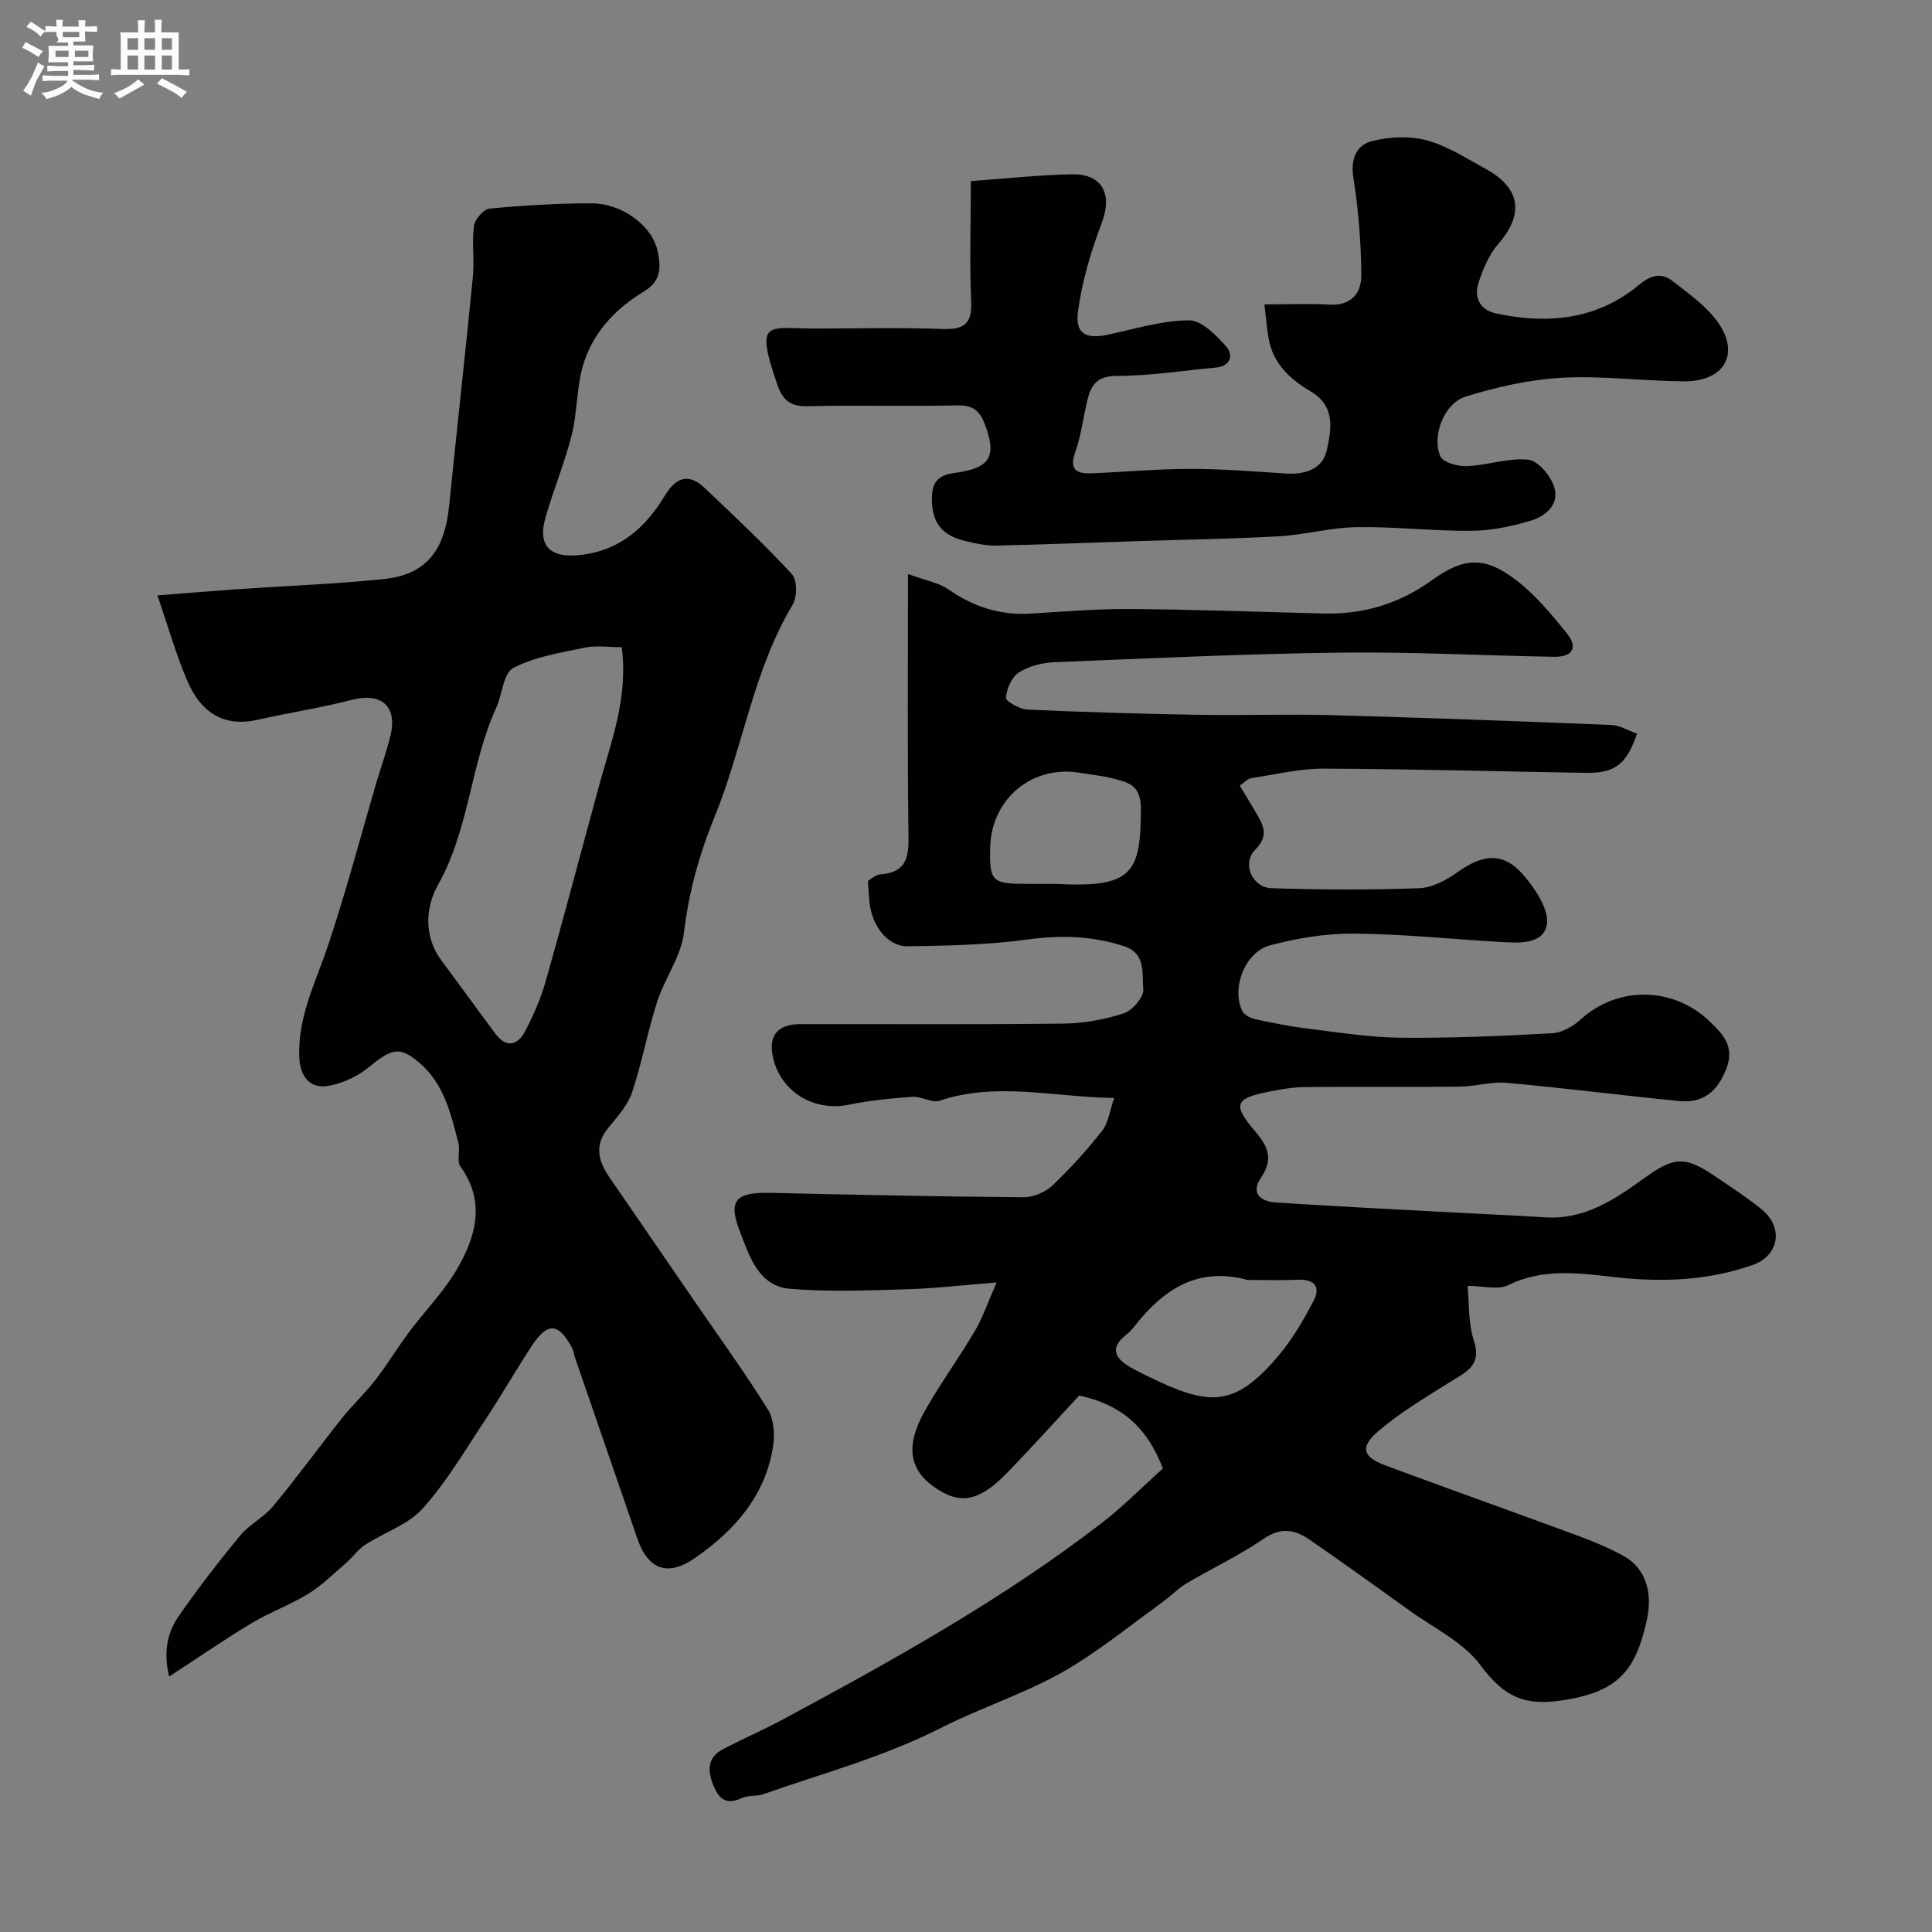 <svg enable-background="new 0 0 400 400" viewBox="0 0 400 400" xmlns="http://www.w3.org/2000/svg"><rect x="0" y="0" width="400" height="400" fill="#808080" stroke="none"/><path d="m6.8 9.5c.6.3 1.3.7 2.1 1.1-.4.4-.7.8-.9 1.2-.7-.4-1.3-.8-1.8-1.1s-1.1-.6-1.6-.8c.2-.4.5-.8.7-1.2.4.2.8.5 1.5.8zm.9 6.9c-.3.6-.5 1.1-.7 1.7s-.4 1.1-.6 1.7c-.6-.4-1.1-.7-1.6-1 .7-1 1.2-1.8 1.5-2.4.3-.5.6-1.1.8-1.7.3-.6.5-1.2.8-1.8.3.3.8.6 1.3.8-.7 1.3-1.2 2.2-1.5 2.7zm.1-11c.4.3 1 .7 1.7 1.1-.5.2-.8.6-1.1 1.1-.5-.6-1-1-1.4-1.2s-.9-.6-1.5-.8c.2-.4.5-.7.9-1.1.5.3.9.6 1.4.9zm10.5 13.1c1 .4 2 .6 3.1.7-.4.4-.7.8-.8 1.3-.9-.2-1.9-.6-3-.9-1-.4-2-.9-2.8-1.6-.5.4-1.1.9-1.9 1.3s-1.9.9-3.3 1.2c-.1-.3-.5-.8-1.1-1.3 1 0 2.1-.3 3.2-.8 1.2-.5 1.9-1 2.3-1.7h-3.2c-.4 0-1 0-2 .1v-1.2c1 0 1.7.1 2 .1h3.3v-1h-2.3c-.2 0-.9 0-2 .1v-1.2c1.2 0 1.9.1 2 .1h2.3v-.8h-4.1c0-.7.1-1.2.1-1.6 0-.5 0-1.1-.1-1.8h4.1v-.7h-2.5c1-.6.1-1.1.1-1.6v-.6h-.5c-.4 0-1 0-1.8.1v-1.3c1.2 0 1.9.1 2.1.1h.2c0-.3 0-.8-.1-1.4h1.4c0 .6-.1 1-.1 1.4h3.4c0-.4 0-.8-.1-1.3h1.5c0 .4-.1.9-.1 1.3.7 0 1.5 0 2.5-.1v1.2c-1 0-1.8-.1-2.5-.1v.6c0 .3 0 .8.1 1.5h-2.5v.8h4.1c0 .7-.1 1.3-.1 1.8s0 1 .1 1.5h-4.1v.8h1.4c.8 0 1.8 0 2.9-.1v1.2c-1 0-1.9-.1-2.8-.1h-1.5v1h3.2c.3 0 1 0 2.1-.1v1.2c-1.1 0-1.8-.1-2.1-.1h-3.4l-.1.1c1.4 1 2.4 1.5 3.4 1.9zm-4.1-6.7v-1.3h-2.7v1.3zm2.2-4.1v-1.1h-3.4v1.1zm1.9 4.1v-1.3h-2.8v1.3z" fill="#fcfafa"/><path d="m37 6.7v2.3 5.4c1 0 1.8 0 2.2-.1v1.3c-.6 0-1.5-.1-2.5-.1h-11.9c-.7 0-1.3 0-1.8.1v-1.3c.5 0 1.1.1 2 .1v-5.2c0-1 0-1.8-.1-2.5h3.7c0-1.3 0-2.1-.1-2.5h1.5c0 .4-.1 1.3-.1 2.5h2.2c0-1.2 0-2.1-.1-2.6h1.5c0 .4-.1 1.3-.1 2.6zm-12.3 13.7c-.3-.4-.7-.8-1.1-1.1 1.1-.4 2.1-.9 2.9-1.3.8-.5 1.5-1 2.1-1.6.4.4.9.8 1.3 1.1-2.5 1.4-4.2 2.4-5.2 2.9zm3.9-10.1v-2.4h-2.2v2.4zm0 4.1v-2.9h-2.2v2.9zm3.5-4.1v-2.4h-2.2v2.4zm0 4.1v-2.9h-2.2v2.9zm.4 2.9 1-1.1c.6.3 1.4.7 2.5 1.3s2 1.1 2.7 1.5c-.4.4-.8.8-1.1 1.3-.8-.8-2.5-1.7-5.1-3zm3.1-7v-2.4h-2.1v2.4zm0 4.1v-2.9h-2.1v2.9z" fill="#fcfafa"/><g fill="#010100"><path d="m240.77 304.03c-3.13-8.12-8.14-13.1-17.34-15.1-4.56 4.91-9.61 10.53-14.86 15.95-5.94 6.13-9.97 6.77-15.38 2.83-4.97-3.62-5.71-8.51-1.72-15.58 3.2-5.67 7.07-10.97 10.38-16.58 1.59-2.7 2.6-5.74 4.49-10.03-7.32.58-13.03 1.26-18.75 1.42-7.99.22-16.04.56-23.98-.1-6.6-.55-8.47-6.82-10.42-11.85-2.53-6.54-.83-8.19 6.39-8.02 17.43.4 34.86.77 52.29.91 2.02.02 4.51-1.02 5.99-2.41 3.71-3.5 7.16-7.34 10.32-11.35 1.3-1.65 1.56-4.11 2.5-6.79-12.58-.19-24.32-3.39-36.11.55-1.63.54-3.82-.92-5.7-.79-4.4.31-8.83.73-13.14 1.63-7.16 1.49-14.08-2.65-15.68-9.76-1.02-4.52.89-6.92 5.68-6.93 18.16-.03 36.33.11 54.49-.11 4.19-.05 8.5-.83 12.47-2.13 1.79-.59 4.19-3.43 4.02-5-.34-3.13.69-7.37-4.03-8.9-6.59-2.15-13.11-2.31-20-1.37-8.15 1.11-16.47 1.28-24.72 1.4-4.18.06-7.48-4.24-7.96-9.24-.13-1.29-.19-2.6-.31-4.3.61-.34 1.56-1.27 2.57-1.35 6.08-.45 5.88-4.39 5.82-9.04-.23-17.24-.09-34.48-.09-53.15 3.96 1.45 6.44 1.84 8.3 3.14 5.17 3.6 10.7 5.44 17.02 5.06 6.93-.42 13.86-1 20.79-.95 13.27.1 26.53.59 39.79.93 8.28.22 15.75-1.97 22.53-6.87 6.69-4.83 11.04-5.01 17.53 0 3.99 3.08 7.34 7.09 10.51 11.06 2.3 2.88 1.09 4.84-2.71 4.77-14.77-.25-29.54-1.05-44.3-.86-19.71.25-39.4 1.17-59.1 1.98-2.52.1-5.31.79-7.39 2.11-1.49.95-2.54 3.38-2.7 5.24-.06.72 2.83 2.38 4.42 2.46 11.76.54 23.52.88 35.29 1.08 9.16.16 18.34-.17 27.49.07 19.37.53 38.74 1.25 58.1 2.04 1.82.07 3.6 1.18 5.38 1.81-2.21 6.35-4.59 8.19-10.57 8.1-18.1-.28-36.2-.81-54.3-.87-5.01-.02-10.04 1.21-15.04 1.98-.72.11-1.34.85-2.36 1.54 1.14 1.88 2.25 3.65 3.29 5.46 1.47 2.58 2.94 4.76-.07 7.79-2.83 2.86-.67 7.84 3.39 7.98 10.18.34 20.39.37 30.56 0 2.69-.1 5.63-1.66 7.92-3.31 5.49-3.95 9.75-4.17 13.98.96 2.32 2.81 5.11 7.07 4.5 10.01-.85 4.11-6.01 3.68-9.84 3.46-10.03-.58-20.05-1.64-30.09-1.72-5.8-.04-11.74.94-17.36 2.43-5.22 1.39-8.05 8.92-5.74 13.61.41.83 1.71 1.48 2.71 1.69 3.65.79 7.34 1.52 11.05 1.97 6.35.78 12.72 1.8 19.1 1.86 10.44.1 20.9-.35 31.32-.93 2.05-.11 4.36-1.47 5.95-2.91 7.59-6.9 19.05-6.77 26.55.39 2.88 2.75 5.29 5.27 3.55 9.8-1.81 4.73-4.76 7.26-9.79 6.76-11.9-1.17-23.76-2.7-35.67-3.77-3.21-.29-6.51.76-9.77.79-10.66.11-21.33-.01-31.99.08-2.43.02-4.88.45-7.27.91-7.29 1.42-7.88 2.68-3.03 8.33 2.73 3.18 3.7 5.78 1.16 9.52-2.23 3.28-.01 4.94 3.05 5.14 12.19.8 24.39 1.4 36.59 2.06 6.43.35 12.87.61 19.3 1.02 7.92.5 14.2-3.64 20.06-7.87 6.11-4.42 8.42-5.11 14.71-.83 3.37 2.3 6.83 4.5 9.98 7.07 4.52 3.7 3.62 9.56-1.92 11.5-9.28 3.25-18.76 3.61-28.61 2.5-7.2-.81-14.76-1.9-21.96 1.66-2.13 1.05-5.22.16-8.43.16.34 3.4.09 7.61 1.3 11.34 1.69 5.19-1.62 6.48-4.85 8.51-5.09 3.2-10.33 6.3-14.88 10.18-3.93 3.35-3.31 5.38 1.41 7.14 13.26 4.92 26.59 9.66 39.86 14.56 3.2 1.18 6.39 2.5 9.38 4.14 4.51 2.47 6.31 7.42 4.78 13.83-2.29 9.61-5.46 14.71-18.74 16.28-7.44.88-11.34-1.74-15.63-7.5-3.55-4.76-9.64-7.64-14.67-11.27-6.85-4.94-13.72-9.85-20.66-14.66-3.02-2.1-5.92-2.66-9.48-.22-5.07 3.47-10.69 6.12-16 9.25-1.67.99-3.05 2.45-4.63 3.61-6.06 4.42-11.96 9.13-18.29 13.13-8.77 5.55-18.89 8.6-27.97 13.21-11.93 6.05-24.47 9.39-36.82 13.73-1.37.48-3.05.16-4.33.76-2.82 1.32-4.51.65-5.74-2.16-1.4-3.23-1.72-6.13 1.92-8.01 4.07-2.11 8.28-3.94 12.32-6.11 22.72-12.22 45.27-24.73 65.79-40.51 4.6-3.53 8.67-7.68 12.85-11.43zm17.51-39.03c-10.32-2.83-17.48 2-23.47 9.68-.51.65-1.11 1.25-1.75 1.76-3.25 2.59-2.27 4.68.76 6.5 1.11.67 2.29 1.24 3.45 1.82 12.96 6.39 18.19 6.86 27.44-4.09 2.87-3.4 5.16-7.36 7.24-11.32 1.51-2.87.25-4.53-3.2-4.39-3.49.15-6.99.04-10.47.04zm-39.64-82c15.99.88 17.51-2.37 17.57-15.52.02-5.17-2.85-5.53-6.11-6.38-2.04-.53-4.18-.68-6.26-1.06-9.99-1.81-18.61 5.25-18.84 15.46-.16 6.89.41 7.48 7.16 7.49 2.16.01 4.32.01 6.48.01z"/><path d="m35.03 347.1c-.98-3.78-.9-8.34 1.84-12.3 3.99-5.78 8.29-11.36 12.76-16.78 1.96-2.38 5-3.86 6.97-6.24 4.91-5.92 9.43-12.17 14.22-18.19 2.15-2.7 4.72-5.08 6.83-7.8 2.47-3.19 4.57-6.67 6.98-9.91 3.32-4.45 7.32-8.49 10.07-13.27 3.83-6.67 5.87-13.8.65-21.07-.82-1.14-.04-3.3-.44-4.87-1.56-6.11-3-12.34-8.14-16.68-4.06-3.43-5.63-2.94-10.41.96-2.36 1.93-5.53 3.42-8.53 3.89-3.65.57-5.64-1.94-5.85-5.71-.46-8.32 3.27-15.49 5.83-23.07 3.79-11.22 6.79-22.71 10.13-34.09.96-3.27 2.16-6.48 2.93-9.79 1.41-6.04-1.99-8.84-7.99-7.29-6.46 1.66-13.08 2.67-19.59 4.14-7.13 1.62-11.72-1.74-14.37-7.76-2.44-5.54-4.06-11.44-6.33-18 6.5-.51 11.37-.92 16.25-1.26 10.2-.7 20.43-1.08 30.59-2.12 8.69-.89 12.62-5.78 13.56-15.16 1.59-15.84 3.37-31.66 4.92-47.5.34-3.47-.25-7.04.22-10.47.19-1.37 2.02-3.47 3.25-3.58 7.07-.66 14.18-1.09 21.27-1.08 5.74.01 12.39 4.32 13.55 10.09.75 3.74.41 6.15-2.91 8.17-6.07 3.7-10.78 8.75-12.69 15.67-1.25 4.53-1.08 9.44-2.23 14.01-1.46 5.8-3.79 11.38-5.44 17.14-1.76 6.15 1.31 8.55 7.73 7.67 8.11-1.11 13.11-5.87 17.02-12.28 2.33-3.81 4.94-4.65 8.23-1.53 6.13 5.82 12.31 11.62 18.04 17.82 1.11 1.2 1.12 4.73.17 6.32-8.18 13.64-10.27 29.47-16.16 43.9-3.16 7.74-5.35 15.58-6.34 23.97-.59 4.95-4 9.5-5.58 14.41-1.99 6.16-3.12 12.6-5.19 18.73-.92 2.72-3.08 5.08-4.96 7.38-2.95 3.61-1.97 6.9.34 10.26 5.83 8.46 11.63 16.94 17.45 25.41 5.15 7.5 10.5 14.88 15.31 22.59 1.26 2.03 1.45 5.21 1.06 7.69-1.61 10.23-7.99 17.37-16.16 23.05-5.62 3.91-9.72 2.41-11.93-4.01-4.32-12.54-8.64-25.08-12.96-37.62-.21-.62-.25-1.31-.55-1.87-2.86-5.26-5.09-5.4-8.41-.33-3.3 5.04-6.3 10.29-9.63 15.31-4.13 6.22-7.95 12.76-12.89 18.27-3.02 3.36-7.97 4.95-11.93 7.52-1.43.93-2.46 2.46-3.77 3.6-2.6 2.24-5.06 4.72-7.95 6.51-3.74 2.32-7.98 3.83-11.76 6.1-5.6 3.36-11.02 7.11-17.08 11.05zm93.7-213.1c-2.7 0-5.24-.41-7.6.08-5.06 1.05-10.38 1.88-14.85 4.21-2.07 1.08-2.3 5.52-3.58 8.33-5.32 11.71-5.53 25.03-11.98 36.51-2.63 4.67-3.09 10.74.78 15.89 3.73 4.96 7.33 10.01 11.05 14.98 2.29 3.07 4.64 2.43 6.19-.52 1.73-3.3 3.24-6.79 4.26-10.37 3.81-13.45 7.35-26.98 11.04-40.46 2.48-9.13 6.04-18.08 4.69-28.65z"/><path d="m201 37.5c7.21-.52 14.05-1.28 20.89-1.42 6.38-.13 8.46 4.17 6.22 10.06-2.23 5.85-4.05 12.01-4.91 18.19-.67 4.79 1.57 5.95 6.26 4.95 5.56-1.19 11.15-2.93 16.73-2.96 2.6-.01 5.61 3.09 7.7 5.44 1.48 1.67.98 4.05-2.15 4.34-6.84.63-13.69 1.72-20.53 1.73-3.96 0-5.28 1.77-6.04 4.86-.9 3.64-1.31 7.42-2.55 10.93-1.35 3.82.44 4.49 3.47 4.37 6.77-.28 13.53-.91 20.3-.91 6.6 0 13.2.51 19.79.96 4.04.28 7.66-.93 8.52-4.85.93-4.26 1.87-9.1-3.36-12.17-4.16-2.45-7.73-5.68-8.66-10.81-.4-2.2-.56-4.44-.89-7.19 4.89 0 9.2-.2 13.48.05 4.6.27 6.63-2.5 6.58-6.22-.07-6.71-.6-13.46-1.65-20.08-.61-3.87.64-6.71 3.77-7.53 3.61-.94 7.83-1.15 11.39-.19 4.31 1.16 8.26 3.75 12.26 5.93 7.23 3.94 7.93 9.4 2.63 15.46-1.95 2.22-3.21 5.25-4.14 8.11-.99 3.08.28 5.63 3.7 6.36 10.68 2.27 20.87 1.29 29.54-5.94 2.54-2.12 4.69-2.54 6.98-.75 3.36 2.61 7.03 5.19 9.41 8.6 4.55 6.52 1.18 12.17-7.04 12.13-8.43-.04-16.9-1.2-25.29-.74-6.73.37-13.52 1.9-19.98 3.91-4.45 1.38-7.07 8.21-5.2 12.37.57 1.28 3.64 2.1 5.52 2.02 4.24-.18 8.52-1.76 12.64-1.34 2.02.2 4.63 3.29 5.37 5.59 1.21 3.78-1.83 6.18-5.08 7.12-3.88 1.13-7.99 1.99-12.01 2.02-7.92.06-15.86-.88-23.78-.76-5.37.08-10.7 1.58-16.08 1.89-9.61.55-19.24.67-28.87.99-9.88.32-19.76.72-29.64.94-2.08.05-4.21-.42-6.25-.9-5.15-1.19-7.14-3.9-7.11-8.94.02-3.19 1.25-4.74 4.58-5.18 7.6-1.01 8.94-3.42 6.3-10.31-.99-2.59-2.5-3.77-5.56-3.7-10.33.23-20.66-.08-30.99.17-3.64.09-5.23-1.21-6.37-4.56-4.67-13.65-2.03-11.51 8.16-11.52 8.66-.01 17.34-.23 25.99.09 4.5.17 6.27-1 6.02-5.81-.36-7.82-.07-15.66-.07-24.8z"/></g></svg>